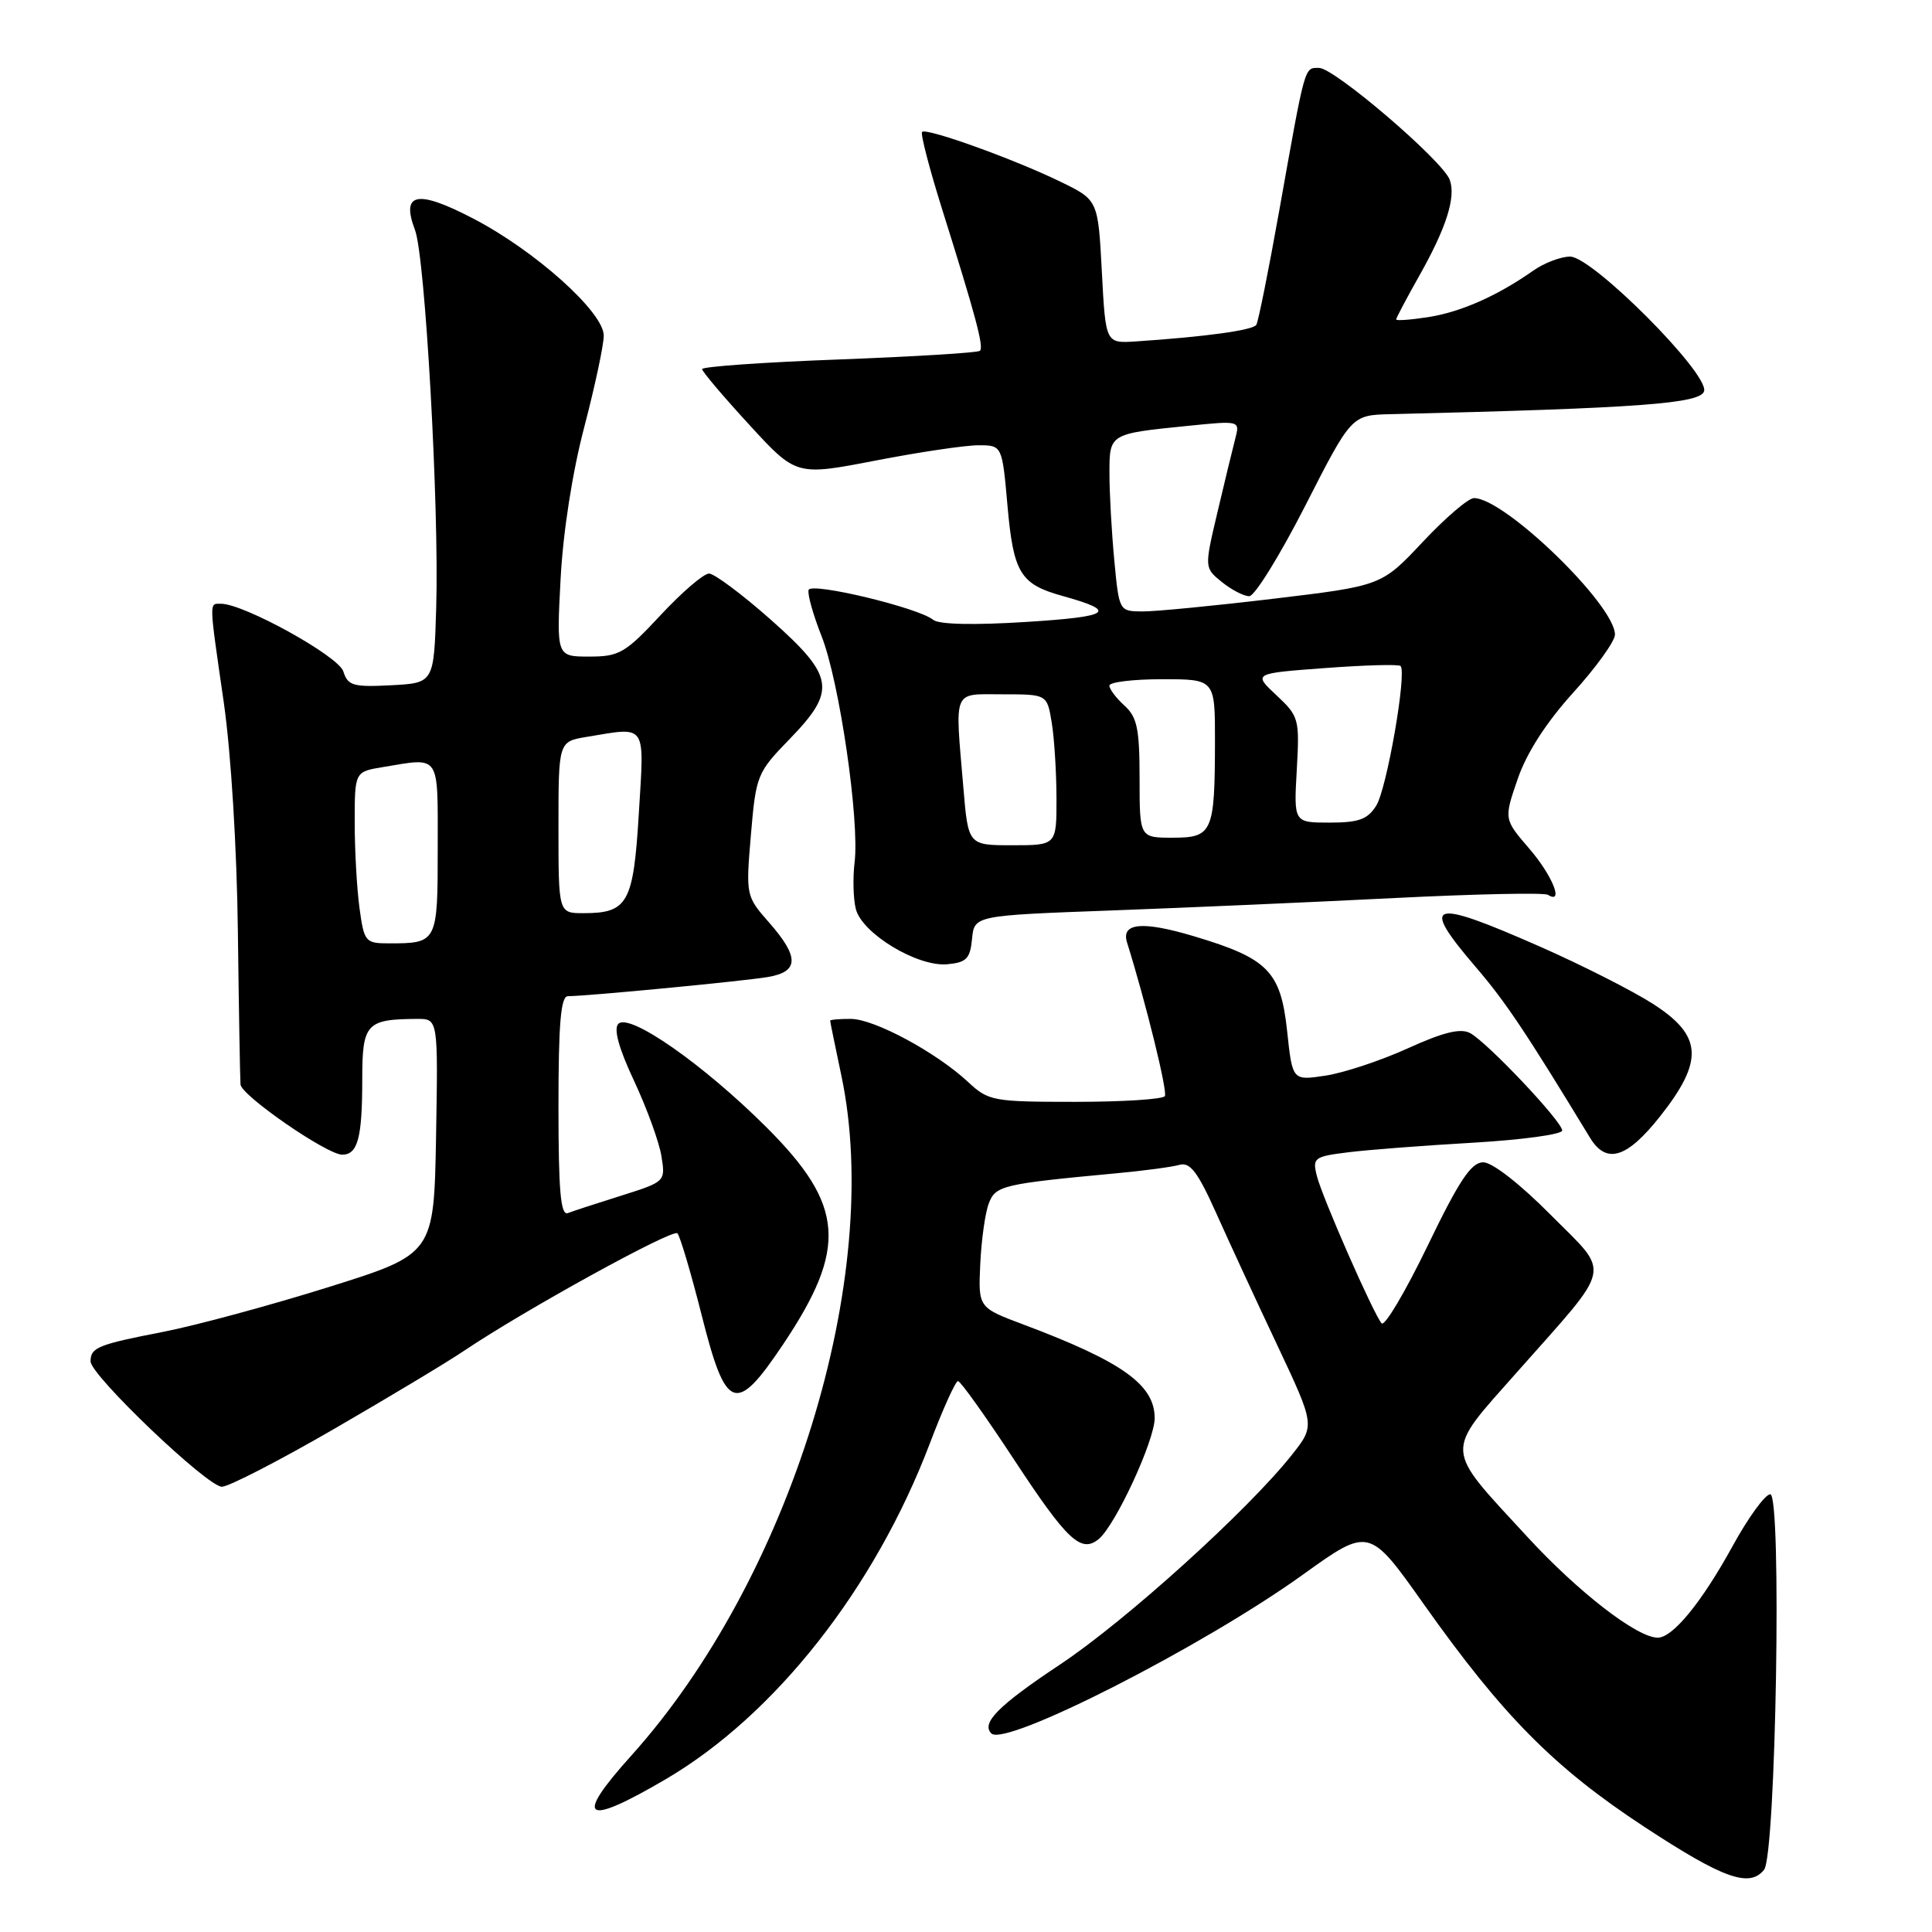 <?xml version="1.0" encoding="UTF-8" standalone="no"?>
<!DOCTYPE svg PUBLIC "-//W3C//DTD SVG 1.1//EN" "http://www.w3.org/Graphics/SVG/1.1/DTD/svg11.dtd" >
<svg xmlns="http://www.w3.org/2000/svg" xmlns:xlink="http://www.w3.org/1999/xlink" version="1.1" viewBox="0 0 256 256">
 <g >
 <path fill="currentColor"
d=" M 233.75 247.75 C 235.32 245.77 236.12 198.00 234.57 198.00 C 233.89 198.00 231.65 201.09 229.58 204.86 C 225.50 212.29 221.66 217.00 219.66 217.00 C 216.93 217.00 209.16 211.00 202.41 203.67 C 191.24 191.55 191.32 192.77 201.00 181.83 C 213.89 167.27 213.51 169.07 205.43 160.93 C 201.40 156.87 197.72 154.00 196.53 154.01 C 194.94 154.02 193.34 156.42 189.15 165.11 C 186.20 171.20 183.47 175.81 183.07 175.35 C 181.96 174.04 175.21 158.67 174.49 155.82 C 173.89 153.41 174.11 153.25 178.68 152.68 C 181.33 152.35 188.79 151.78 195.25 151.41 C 201.71 151.03 207.00 150.31 207.00 149.80 C 207.00 148.61 197.08 138.12 194.80 136.89 C 193.53 136.21 191.25 136.77 186.52 138.92 C 182.93 140.55 178.02 142.17 175.62 142.53 C 171.25 143.19 171.25 143.19 170.55 136.61 C 169.70 128.71 168.03 127.00 158.28 124.08 C 151.39 122.01 148.52 122.27 149.34 124.89 C 151.80 132.74 154.73 144.63 154.35 145.24 C 154.09 145.66 148.76 146.00 142.49 146.00 C 131.60 146.00 130.98 145.89 128.30 143.39 C 124.08 139.45 115.85 135.02 112.75 135.01 C 111.24 135.00 110.00 135.11 110.00 135.25 C 110.00 135.39 110.67 138.65 111.48 142.50 C 117.12 169.10 104.73 209.20 83.63 232.65 C 75.98 241.15 77.39 242.10 88.22 235.75 C 102.71 227.25 115.91 210.46 123.21 191.26 C 124.93 186.72 126.61 183.00 126.94 183.00 C 127.27 183.00 130.62 187.70 134.39 193.44 C 141.42 204.14 143.26 205.86 145.60 203.92 C 147.82 202.07 153.00 190.88 153.00 187.91 C 153.00 183.49 148.72 180.43 135.62 175.51 C 129.62 173.26 129.62 173.26 129.89 167.48 C 130.04 164.31 130.54 160.70 131.02 159.46 C 131.92 157.09 132.81 156.88 148.00 155.46 C 151.57 155.13 155.30 154.63 156.28 154.35 C 157.68 153.95 158.70 155.28 161.12 160.67 C 162.80 164.43 166.44 172.31 169.22 178.19 C 174.26 188.89 174.26 188.89 171.17 192.79 C 165.36 200.12 149.20 214.74 140.50 220.53 C 132.29 225.99 129.98 228.31 131.36 229.69 C 133.19 231.52 159.39 218.17 172.61 208.67 C 181.42 202.34 181.42 202.34 188.65 212.55 C 199.16 227.39 205.95 234.24 217.92 242.09 C 228.35 248.93 231.82 250.17 233.75 247.75 Z  M 44.27 189.34 C 51.54 185.13 59.30 180.47 61.50 178.98 C 69.48 173.61 89.12 162.79 89.76 163.42 C 90.11 163.78 91.56 168.67 92.98 174.29 C 96.19 187.02 97.49 187.49 103.73 178.19 C 112.33 165.36 111.91 159.71 101.60 149.41 C 93.24 141.06 83.41 134.19 81.94 135.66 C 81.28 136.32 81.98 138.88 84.02 143.23 C 85.71 146.84 87.34 151.32 87.64 153.18 C 88.19 156.56 88.17 156.58 82.35 158.42 C 79.13 159.43 75.94 160.47 75.25 160.74 C 74.29 161.10 74.00 157.88 74.00 146.61 C 74.00 135.59 74.31 132.00 75.25 132.00 C 77.75 132.00 98.59 130.00 101.75 129.46 C 105.88 128.76 105.93 126.82 101.91 122.24 C 98.84 118.75 98.82 118.66 99.50 110.61 C 100.17 102.74 100.32 102.37 104.59 97.97 C 110.89 91.48 110.60 89.63 102.12 82.10 C 98.33 78.75 94.65 76.00 93.95 76.00 C 93.24 76.00 90.36 78.47 87.54 81.50 C 82.85 86.54 82.06 87.00 78.08 87.00 C 73.74 87.00 73.74 87.00 74.28 76.75 C 74.60 70.56 75.84 62.59 77.41 56.62 C 78.83 51.19 80.00 45.72 80.00 44.47 C 80.00 41.36 70.88 33.19 62.63 28.92 C 55.25 25.09 53.11 25.53 54.99 30.48 C 56.34 34.02 58.20 67.23 57.80 80.50 C 57.50 90.50 57.50 90.50 51.83 90.80 C 46.79 91.06 46.09 90.86 45.49 88.96 C 44.84 86.93 32.31 80.00 29.28 80.00 C 27.69 80.00 27.67 79.36 29.65 93.06 C 30.61 99.74 31.39 112.40 31.52 123.50 C 31.65 133.95 31.81 143.05 31.87 143.71 C 32.03 145.20 43.33 153.00 45.34 153.00 C 47.41 153.00 48.00 150.77 48.00 143.03 C 48.00 135.62 48.52 135.05 55.28 135.01 C 58.05 135.00 58.05 135.00 57.78 150.59 C 57.50 166.17 57.50 166.17 43.50 170.56 C 35.80 172.97 25.97 175.63 21.66 176.47 C 12.96 178.16 12.00 178.55 12.00 180.39 C 12.00 182.23 27.47 197.00 29.40 197.00 C 30.30 197.00 36.99 193.55 44.27 189.34 Z  M 219.98 147.91 C 225.80 140.54 225.59 137.23 219.03 133.02 C 216.30 131.27 209.55 127.85 204.03 125.42 C 189.43 118.99 188.08 119.43 195.57 128.17 C 199.49 132.74 202.16 136.73 210.68 150.75 C 212.85 154.32 215.57 153.49 219.98 147.91 Z  M 128.80 124.41 C 129.10 121.31 129.10 121.31 147.30 120.64 C 157.31 120.27 174.21 119.53 184.86 118.99 C 195.51 118.46 204.62 118.26 205.11 118.57 C 207.28 119.91 205.69 115.98 202.63 112.44 C 199.27 108.54 199.27 108.54 201.10 103.22 C 202.28 99.77 204.88 95.73 208.46 91.78 C 211.51 88.41 214.00 84.95 213.99 84.08 C 213.96 80.13 199.37 66.00 195.31 66.00 C 194.57 66.00 191.52 68.61 188.52 71.81 C 183.06 77.62 183.06 77.62 168.78 79.33 C 160.93 80.27 153.10 81.03 151.39 81.02 C 148.29 81.00 148.29 80.99 147.65 74.25 C 147.30 70.54 147.01 65.39 147.01 62.82 C 147.00 57.45 146.94 57.48 157.40 56.43 C 164.30 55.73 164.30 55.73 163.68 58.12 C 163.34 59.43 162.27 63.82 161.32 67.87 C 159.58 75.24 159.58 75.24 161.90 77.12 C 163.18 78.15 164.81 79.00 165.53 79.00 C 166.25 79.00 169.59 73.60 172.96 67.00 C 179.08 55.00 179.08 55.00 184.29 54.88 C 217.36 54.08 225.48 53.48 225.81 51.79 C 226.28 49.33 210.98 34.00 208.05 34.00 C 206.82 34.00 204.61 34.84 203.15 35.87 C 198.39 39.21 193.58 41.34 189.25 42.02 C 186.91 42.38 185.00 42.52 185.00 42.33 C 185.00 42.13 186.37 39.54 188.04 36.58 C 191.64 30.21 192.94 26.13 192.10 23.83 C 191.20 21.32 176.81 9.00 174.79 9.00 C 172.81 9.00 173.00 8.32 169.51 27.89 C 168.10 35.80 166.73 42.62 166.47 43.04 C 166.03 43.76 159.69 44.63 150.50 45.24 C 146.50 45.50 146.50 45.50 146.00 36.00 C 145.50 26.50 145.50 26.50 140.50 24.07 C 134.31 21.06 122.76 16.91 122.18 17.48 C 121.95 17.72 123.14 22.32 124.83 27.70 C 129.31 41.96 130.38 45.96 129.85 46.48 C 129.60 46.74 121.20 47.25 111.19 47.63 C 101.19 48.00 93.01 48.58 93.03 48.91 C 93.04 49.23 95.85 52.55 99.28 56.28 C 105.50 63.06 105.50 63.06 116.00 61.03 C 121.77 59.91 127.91 59.00 129.64 59.00 C 132.79 59.00 132.79 59.00 133.50 67.04 C 134.29 75.94 135.20 77.42 140.80 78.97 C 148.18 81.02 147.23 81.70 135.99 82.41 C 129.03 82.85 124.40 82.75 123.65 82.13 C 121.74 80.54 107.54 77.13 107.15 78.16 C 106.96 78.67 107.73 81.43 108.86 84.29 C 111.22 90.26 113.91 108.69 113.24 114.25 C 112.99 116.31 113.06 119.10 113.40 120.44 C 114.21 123.68 121.54 128.12 125.50 127.77 C 128.05 127.54 128.55 127.04 128.80 124.41 Z  M 47.64 120.36 C 47.29 117.81 47.00 112.69 47.00 108.99 C 47.00 102.26 47.00 102.26 50.75 101.64 C 58.42 100.37 58.00 99.75 58.00 112.39 C 58.00 124.91 57.95 125.00 51.55 125.00 C 48.41 125.00 48.25 124.81 47.64 120.36 Z  M 74.00 109.63 C 74.00 98.26 74.00 98.26 77.75 97.64 C 85.79 96.31 85.38 95.71 84.65 107.75 C 83.93 119.68 83.20 121.00 77.31 121.00 C 74.00 121.00 74.00 121.00 74.00 109.63 Z  M 127.65 104.35 C 126.53 91.09 126.14 92.00 132.87 92.00 C 138.74 92.00 138.74 92.00 139.36 95.75 C 139.70 97.81 139.98 102.31 139.99 105.75 C 140.00 112.00 140.00 112.00 134.15 112.00 C 128.29 112.00 128.29 112.00 127.65 104.35 Z  M 151.00 103.15 C 151.00 96.58 150.68 95.02 149.00 93.50 C 147.90 92.50 147.00 91.31 147.00 90.85 C 147.00 90.38 150.15 90.00 154.00 90.00 C 161.00 90.00 161.00 90.00 160.99 98.25 C 160.97 110.31 160.66 111.00 155.38 111.00 C 151.00 111.00 151.00 111.00 151.00 103.15 Z  M 171.83 102.01 C 172.21 95.26 172.12 94.91 169.13 92.12 C 166.04 89.23 166.04 89.23 175.59 88.52 C 180.84 88.13 185.34 88.00 185.58 88.25 C 186.44 89.11 183.76 104.52 182.36 106.75 C 181.22 108.57 180.05 109.00 176.19 109.00 C 171.43 109.00 171.43 109.00 171.83 102.01 Z "/>
</g>
</svg>